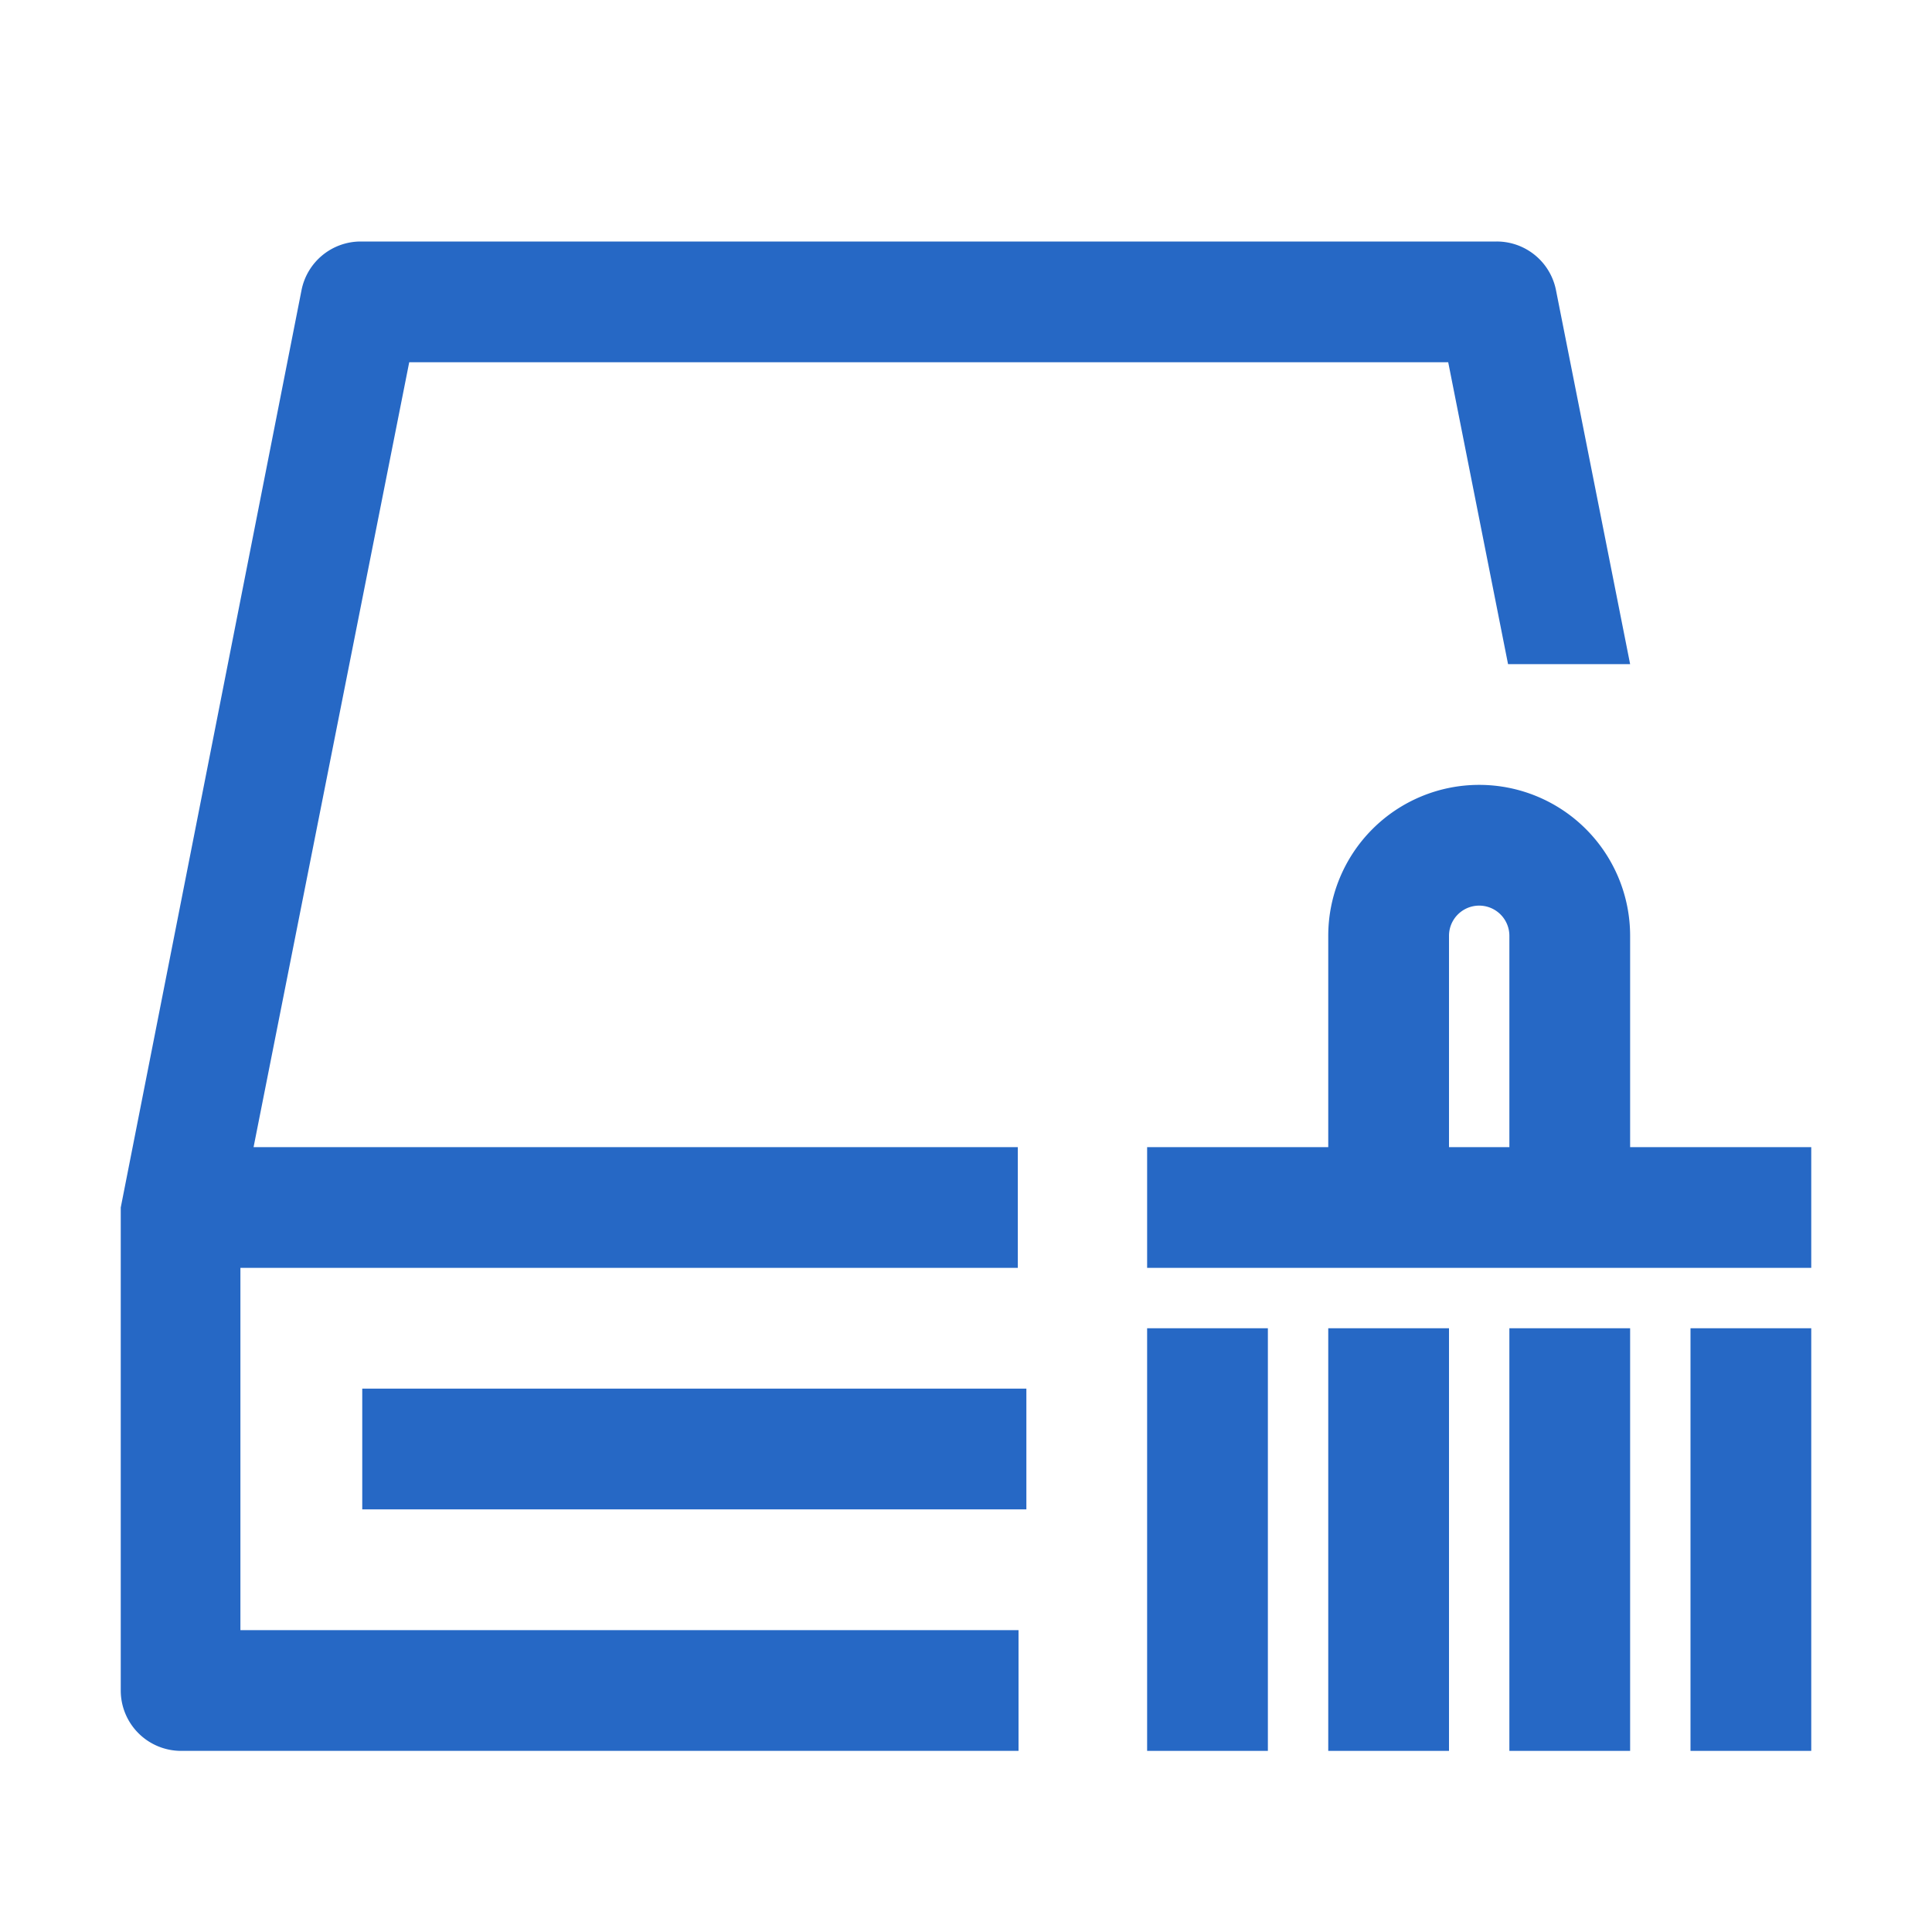<svg xmlns="http://www.w3.org/2000/svg" fill="none" viewBox="0 0 32 32" class="acv-icon"><path fill="#2668C5" d="M24.978 11H27l-1.228-6.194A1 1 0 0 0 24.79 4H5.975a1 1 0 0 0-.981.807L2 20v8a1 1 0 0 0 1 1h13.87v-2H3.982v-6h12.876v-2H4.2L6.778 6h17.209l.991 5Z"/><path fill="#2668C5" fill-rule="evenodd" d="M22 19v-3.5a2.5 2.5 0 0 1 5 0V19h3v2H19v-2h3Zm3 0v-3.5a.5.5 0 0 0-1 0V19h1Z" clip-rule="evenodd"/><path fill="#2668C5" d="M21 22h-2v7h2v-7ZM17 23H6v2h11v-2ZM22 22h2v7h-2v-7ZM27 22h-2v7h2v-7ZM28 22h2v7h-2v-7Z"/></svg>
